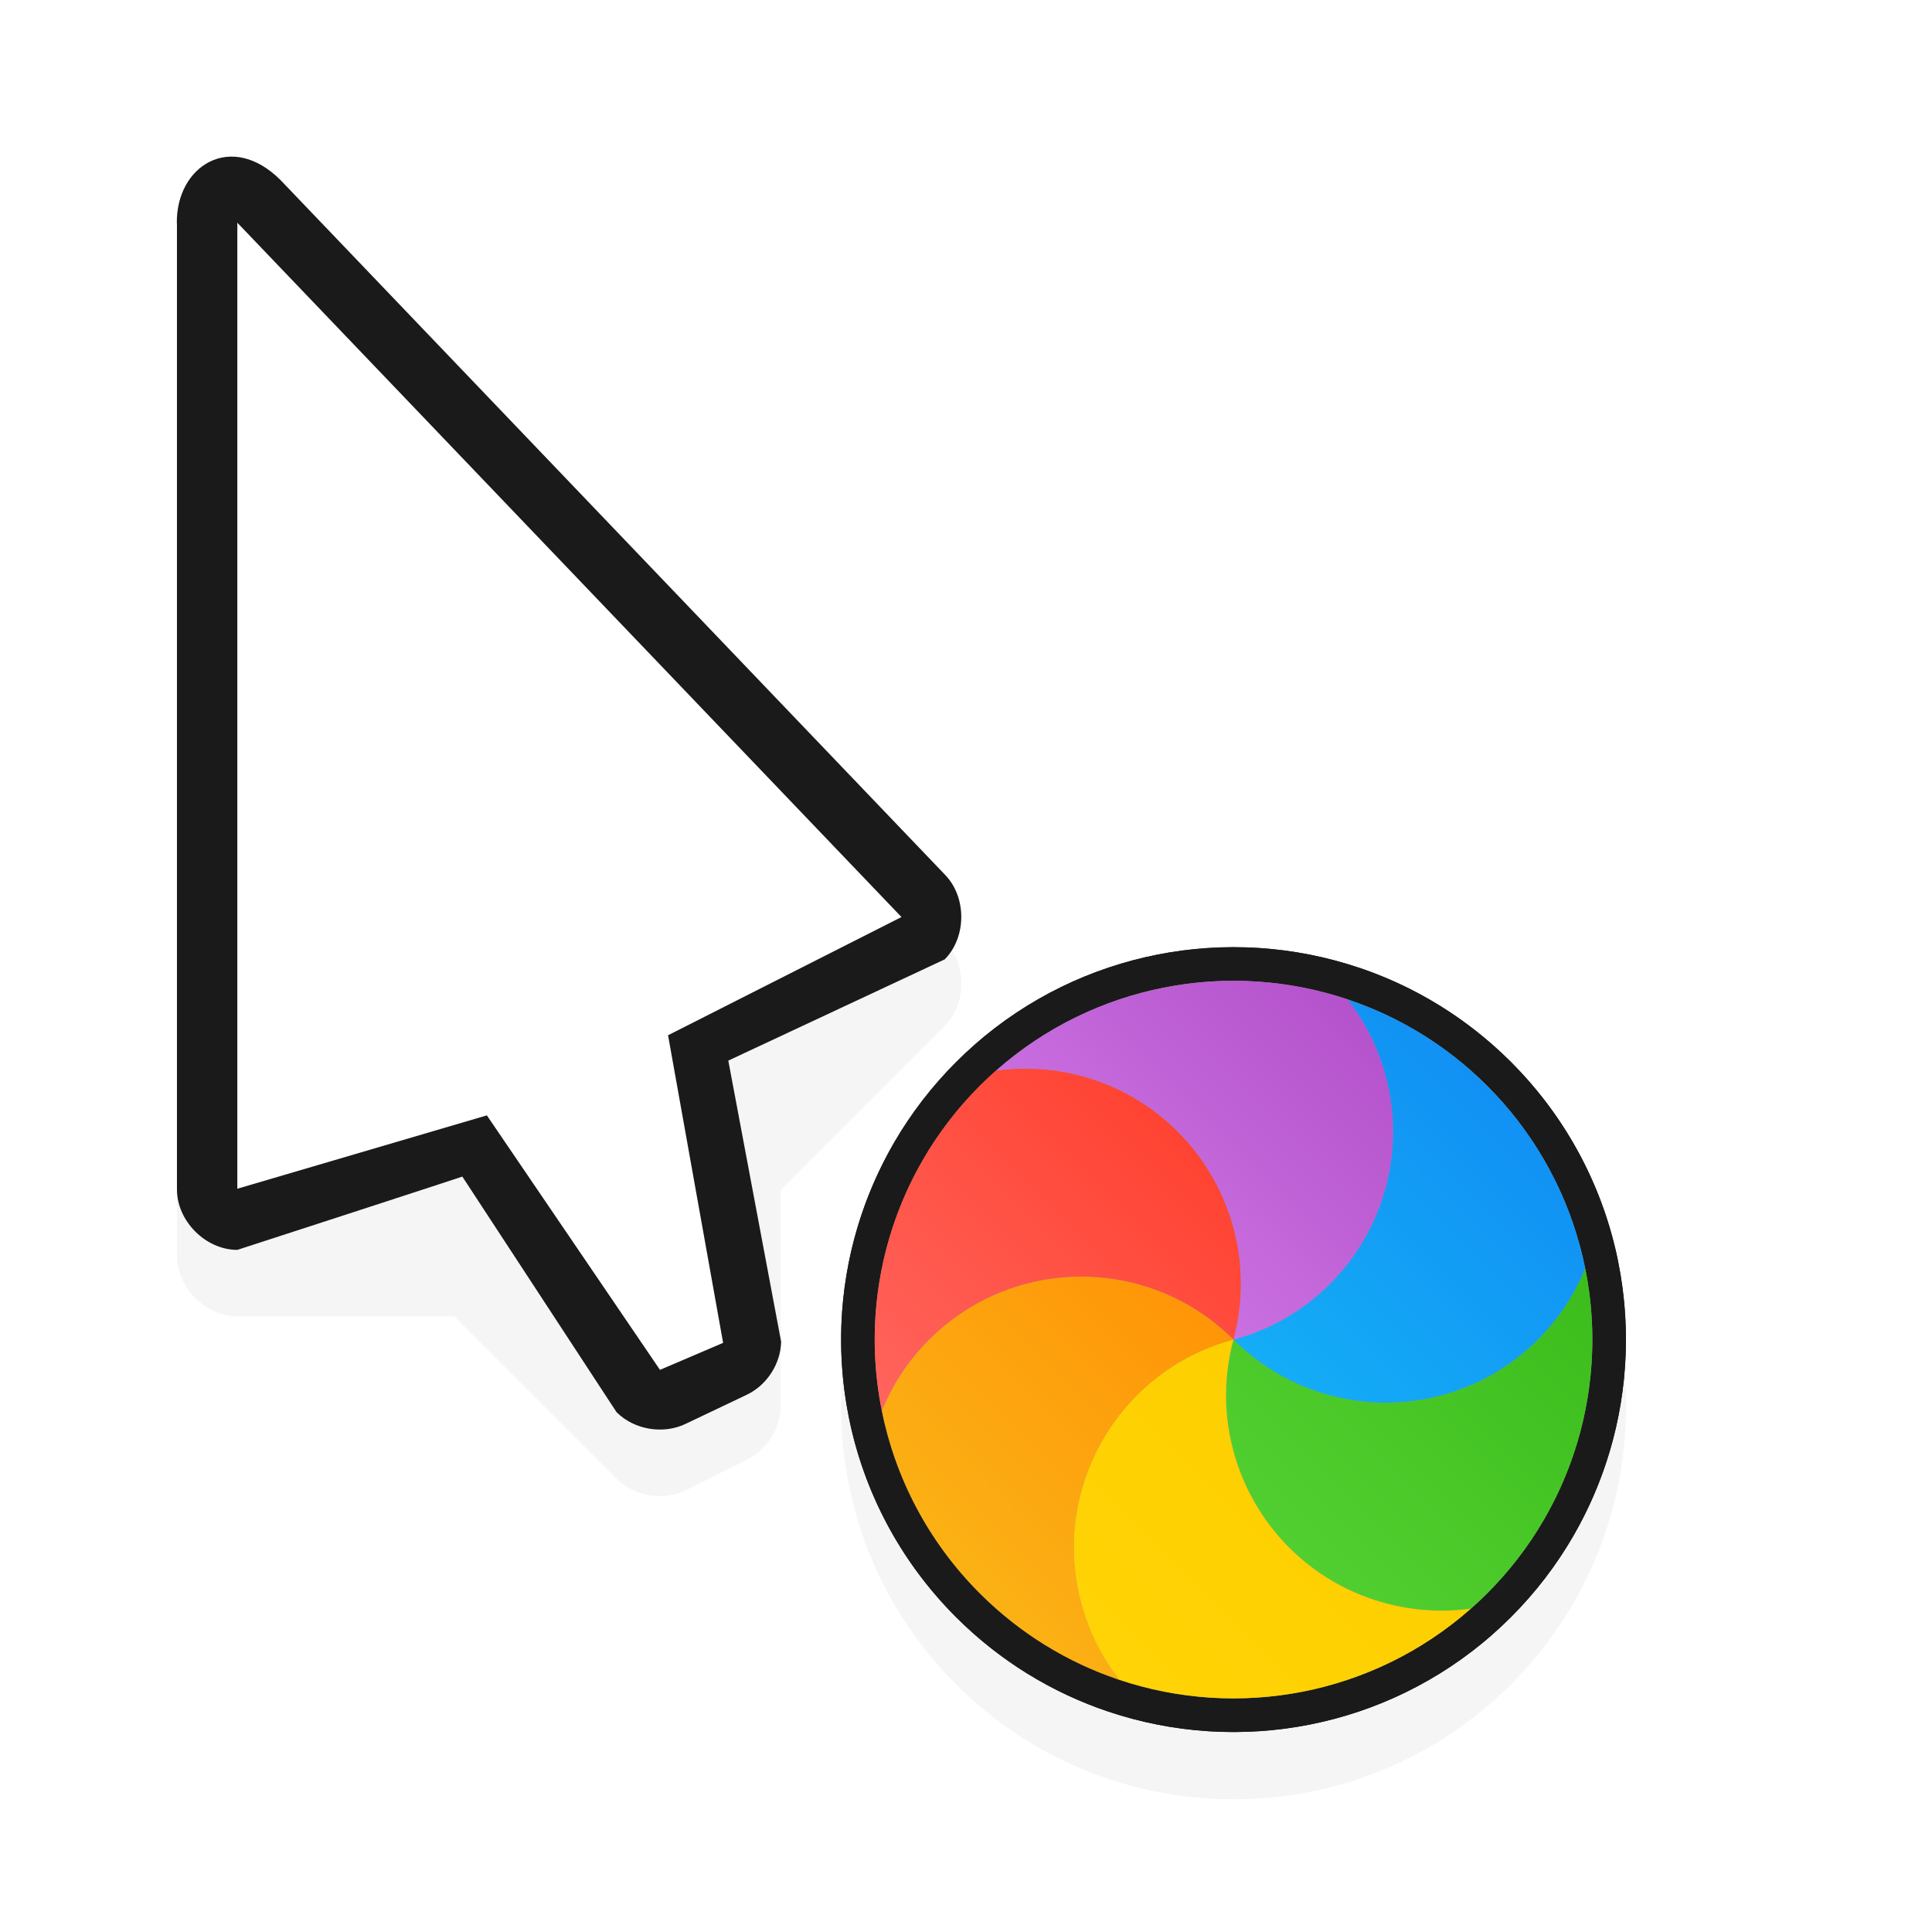 <?xml version="1.0" encoding="UTF-8" standalone="no"?><!DOCTYPE svg PUBLIC "-//W3C//DTD SVG 1.1//EN" "http://www.w3.org/Graphics/SVG/1.1/DTD/svg11.dtd"><svg xmlns="http://www.w3.org/2000/svg" xmlns:xlink="http://www.w3.org/1999/xlink" height="32" id="svg2" version="1.1" viewBox="0 0 32 32" width="32"><defs id="defs4"><linearGradient gradientTransform="matrix(-0.43,-0.43,0.411,-0.411,20.431,1057.258)" gradientUnits="userSpaceOnUse" id="linearGradient13172" x1="17.871" x2="17.871" xlink:href="#linearGradient-colour1" y1="7.669" y2="17.893"/><linearGradient gradientTransform="matrix(1.028,0,0,0.984,343.323,796.717)" gradientUnits="userSpaceOnUse" id="linearGradient-colour1" x1="17.871" x2="17.871" y1="7.669" y2="17.893"><stop offset="0%" stop-color="#FBB114"/><stop offset="100%" stop-color="#FF9508"/></linearGradient><linearGradient gradientTransform="matrix(-0.395,-0.395,0.447,-0.447,20.431,1057.258)" gradientUnits="userSpaceOnUse" id="linearGradient13174" x1="23.954" x2="23.954" xlink:href="#linearGradient-colour2" y1="8.61" y2="19.256"/><linearGradient gradientTransform="matrix(0.945,0,0,1.071,343.323,796.717)" gradientUnits="userSpaceOnUse" id="linearGradient-colour2" x1="23.954" x2="23.954" y1="8.61" y2="19.256"><stop offset="0%" stop-color="#FF645D"/><stop offset="100%" stop-color="#FF4332"/></linearGradient><linearGradient gradientTransform="matrix(-0.461,-0.461,0.383,-0.383,20.431,1057.258)" gradientUnits="userSpaceOnUse" id="linearGradient13176" x1="20.127" x2="20.127" xlink:href="#linearGradient-colour3" y1="19.205" y2="29.033"/><linearGradient gradientTransform="matrix(1.104,0,0,0.916,343.323,796.717)" gradientUnits="userSpaceOnUse" id="linearGradient-colour3" x1="20.127" x2="20.127" y1="19.205" y2="29.033"><stop offset="0%" stop-color="#CA70E1"/><stop offset="100%" stop-color="#B452CB"/></linearGradient><linearGradient gradientTransform="matrix(-0.43,-0.43,0.411,-0.411,20.431,1057.258)" gradientUnits="userSpaceOnUse" id="linearGradient13178" x1="16.36" x2="16.36" xlink:href="#linearGradient-colour4" y1="17.893" y2="28.118"/><linearGradient gradientTransform="matrix(1.028,0,0,0.984,343.323,796.717)" gradientUnits="userSpaceOnUse" id="linearGradient-colour4" x1="16.36" x2="16.36" y1="17.893" y2="28.118"><stop offset="0%" stop-color="#14ADF6"/><stop offset="100%" stop-color="#1191F4"/></linearGradient><linearGradient gradientTransform="matrix(-0.395,-0.395,0.447,-0.447,20.431,1057.258)" gradientUnits="userSpaceOnUse" id="linearGradient13180" x1="13.308" x2="13.308" xlink:href="#linearGradient-colour5" y1="13.619" y2="24.265"/><linearGradient gradientTransform="matrix(0.945,0,0,1.071,343.323,796.717)" gradientUnits="userSpaceOnUse" id="linearGradient-colour5" x1="13.308" x2="13.308" y1="13.619" y2="24.265"><stop offset="0%" stop-color="#52CF30"/><stop offset="100%" stop-color="#3BBD1C"/></linearGradient><linearGradient gradientTransform="matrix(-0.461,-0.461,0.383,-0.383,20.431,1057.258)" gradientUnits="userSpaceOnUse" id="linearGradient13182" x1="11.766" x2="11.766" xlink:href="#linearGradient-colour6" y1="9.377" y2="19.205"/><linearGradient gradientTransform="matrix(1.104,0,0,0.916,343.323,796.717)" gradientUnits="userSpaceOnUse" id="linearGradient-colour6" x1="11.766" x2="11.766" y1="9.377" y2="19.205"><stop offset="0%" stop-color="#FFD305"/><stop offset="100%" stop-color="#FDCF01"/></linearGradient><filter height="1.272" id="filter7590-8" style="color-interpolation-filters:sRGB" width="1.441" x="-0.22" y="-0.136"><feGaussianBlur id="feGaussianBlur7592-1" stdDeviation="1.192"/></filter><filter height="1.444" id="filter7558-8" style="color-interpolation-filters:sRGB" width="1.444" x="-0.222" y="-0.222"><feGaussianBlur id="feGaussianBlur7560-4" stdDeviation="1.202"/></filter></defs><g id="layer1" transform="translate(0,-1020.362)"><path d="m 20.431,1037.164 c -3.59,0 -6.5,2.91 -6.5,6.5 0,3.59 2.91,6.5 6.5,6.5 3.59,0 6.5,-2.91 6.5,-6.5 0,-3.59 -2.91,-6.5 -6.5,-6.5 z" id="path7438-8" style="color:#000;font-style:normal;font-variant:normal;font-weight:normal;font-stretch:normal;font-size:medium;line-height:normal;font-family:Sans;-inkscape-font-specification:Sans;text-indent:0;text-align:start;text-decoration:none;text-decoration-line:none;letter-spacing:normal;word-spacing:normal;text-transform:none;direction:ltr;block-progression:tb;writing-mode:lr-tb;baseline-shift:baseline;text-anchor:start;display:inline;overflow:visible;visibility:visible;opacity:0.2;fill:#000;fill-opacity:1;fill-rule:nonzero;stroke:none;stroke-width:2;marker:none;filter:url(#filter7558-8);enable-background:accumulate"/><path d="m 3.743,1024.071 c -0.467,0.055 -0.823,0.498 -0.812,1.094 l 0,16 c 5e-5,0.524 0.476,1 1,1 l 3.594,0 2.687,2.688 c 0.295,0.295 0.783,0.375 1.156,0.188 l 1,-0.5 c 0.328,-0.159 0.554,-0.51 0.562,-0.875 l 0,-3.594 2.719,-2.719 c 0.365,-0.37 0.365,-1.036 0,-1.406 l -11,-11.5 c -0.307,-0.307 -0.626,-0.408 -0.906,-0.375 z" id="path7454-9" style="color:#000;font-style:normal;font-variant:normal;font-weight:normal;font-stretch:normal;font-size:medium;line-height:normal;font-family:Sans;-inkscape-font-specification:Sans;text-indent:0;text-align:start;text-decoration:none;text-decoration-line:none;letter-spacing:normal;word-spacing:normal;text-transform:none;direction:ltr;block-progression:tb;writing-mode:lr-tb;baseline-shift:baseline;text-anchor:start;display:inline;overflow:visible;visibility:visible;opacity:0.2;fill:#000;fill-opacity:1;fill-rule:nonzero;stroke:none;stroke-width:2;marker:none;filter:url(#filter7590-8);enable-background:accumulate"/><path d="m 2.931,1024.064 v 16 c 5e-5,0.524 0.476,1 1,1 0,0 3.883,-1.26 3.726,-1.215 l 2.555,3.903 c 0.295,0.295 0.783,0.374 1.156,0.188 l 1.008,-0.48 c 0.328,-0.159 0.554,-0.51 0.562,-0.875 l -0.875,-4.656 3.585,-1.677 c 0.365,-0.37 0.365,-1.037 0,-1.406 l -11,-11.5 c -0.82,-0.82 -1.736,-0.235 -1.719,0.719 z" id="path11427-0-33" style="color:#000;font-style:normal;font-variant:normal;font-weight:normal;font-stretch:normal;font-size:medium;line-height:normal;font-family:Sans;-inkscape-font-specification:Sans;text-indent:0;text-align:start;text-decoration:none;text-decoration-line:none;letter-spacing:normal;word-spacing:normal;text-transform:none;writing-mode:lr-tb;direction:ltr;baseline-shift:baseline;text-anchor:start;display:inline;overflow:visible;visibility:visible;fill:#1a1a1a;fill-opacity:1;fill-rule:nonzero;stroke:none;stroke-width:2;marker:none;enable-background:accumulate"/><path d="m 3.931,1040.051 v -16 l 11,11.5 -3.866,1.958 0.912,5.095 -1.046,0.447 -2.867,-4.215 z" id="path11429-9-3" style="fill:#FFF;fill-opacity:1;stroke:none"/><ellipse cx="-751.641" cy="-722.747" id="circle4566-9-6" rx="6.5" ry="6.5" style="fill:#1a1a1a;fill-rule:evenodd;stroke:none;stroke-width:0.591;fill-opacity:1" transform="rotate(-135)"/><path d="m 14.059,1043.839 c 0.19,-0.469 0.476,-0.908 0.856,-1.289 1.523,-1.523 3.992,-1.523 5.515,-1e-4 -2.081,0.557 -3.315,2.696 -2.758,4.777 0.139,0.52 0.378,0.987 0.689,1.387 -0.924,-0.309 -1.792,-0.832 -2.527,-1.567 -0.94,-0.94 -1.531,-2.095 -1.775,-3.307 z" id="path4568-3-0" style="fill:#1a1a1a;fill-rule:evenodd;stroke:none;stroke-width:0.591;fill-opacity:1"/><path d="m 16.13,1037.677 c 0.501,-0.07 1.024,-0.042 1.543,0.097 2.081,0.557 3.315,2.696 2.758,4.777 -1.523,-1.523 -3.992,-1.523 -5.515,10e-5 -0.38,0.38 -0.666,0.82 -0.856,1.289 -0.415,-2.062 0.177,-4.286 1.776,-5.885 0.096,-0.096 0.195,-0.189 0.295,-0.278 v 0 z" id="path4570-6-4" style="fill:#1a1a1a;fill-rule:evenodd;stroke:none;stroke-width:0.591;fill-opacity:1"/><path d="m 22.5,1036.387 c 0.311,0.4 0.55,0.867 0.689,1.387 0.557,2.08 -0.677,4.219 -2.758,4.777 0.558,-2.08 -0.677,-4.219 -2.758,-4.777 -0.519,-0.139 -1.042,-0.167 -1.543,-0.097 1.784,-1.577 4.227,-2.007 6.37,-1.29 z" id="path4572-0-8" style="fill:#1a1a1a;fill-rule:evenodd;stroke:none;stroke-width:0.591;fill-opacity:1"/><path d="m 26.803,1041.261 c -0.19,0.469 -0.476,0.908 -0.856,1.289 -1.523,1.523 -3.992,1.523 -5.515,10e-5 2.081,-0.557 3.315,-2.696 2.758,-4.777 -0.139,-0.52 -0.378,-0.987 -0.689,-1.387 0.924,0.309 1.792,0.832 2.527,1.567 0.94,0.94 1.531,2.095 1.775,3.307 z" id="path4574-6-8" style="fill:#1a1a1a;fill-rule:evenodd;stroke:none;stroke-width:0.591;fill-opacity:1"/><path d="m 24.732,1047.424 c -0.501,0.07 -1.024,0.042 -1.543,-0.097 -2.081,-0.557 -3.315,-2.696 -2.758,-4.777 1.523,1.523 3.992,1.523 5.515,-1e-4 0.38,-0.38 0.666,-0.82 0.856,-1.289 0.415,2.062 -0.177,4.286 -1.776,5.885 -0.096,0.096 -0.195,0.189 -0.295,0.278 v 0 z" id="path4576-2-8" style="fill:#1a1a1a;fill-rule:evenodd;stroke:none;stroke-width:0.591;fill-opacity:1"/><path d="m 18.362,1048.714 c -0.311,-0.4 -0.55,-0.867 -0.689,-1.387 -0.557,-2.08 0.677,-4.219 2.758,-4.777 -0.558,2.08 0.677,4.219 2.758,4.777 0.519,0.139 1.042,0.167 1.543,0.097 -1.784,1.577 -4.227,2.007 -6.37,1.29 z" id="path4578-6-9" style="fill:#1a1a1a;fill-rule:evenodd;stroke:none;stroke-width:0.591;fill-opacity:1"/><ellipse cx="-751.641" cy="-722.747" id="background-1-7" rx="5.943" ry="5.943" style="fill:#959595;fill-rule:evenodd;stroke:none;stroke-width:0.591" transform="rotate(-135)"/><path d="m 14.605,1043.729 c 0.174,-0.429 0.435,-0.831 0.783,-1.178 1.393,-1.393 3.65,-1.393 5.043,-10e-5 -1.902,0.51 -3.031,2.465 -2.521,4.367 0.127,0.476 0.345,0.903 0.63,1.268 -0.845,-0.283 -1.638,-0.76 -2.311,-1.433 -0.859,-0.859 -1.4,-1.916 -1.623,-3.024 z" id="orange-8-7" style="fill:url(#linearGradient13172);fill-rule:evenodd;stroke:none;stroke-width:0.591"/><path d="m 16.499,1038.094 c 0.458,-0.063 0.936,-0.038 1.411,0.089 1.902,0.51 3.031,2.465 2.521,4.367 -1.392,-1.393 -3.65,-1.392 -5.043,1e-4 -0.348,0.348 -0.609,0.75 -0.783,1.178 -0.38,-1.885 0.162,-3.919 1.623,-5.381 0.088,-0.088 0.178,-0.172 0.27,-0.254 v 0 z" id="red-7-6" style="fill:url(#linearGradient13174);fill-rule:evenodd;stroke:none;stroke-width:0.591"/><path d="m 22.323,1036.915 c 0.285,0.365 0.502,0.793 0.63,1.268 0.51,1.902 -0.619,3.857 -2.521,4.367 0.51,-1.902 -0.619,-3.857 -2.521,-4.367 -0.475,-0.127 -0.953,-0.152 -1.411,-0.089 1.631,-1.442 3.865,-1.835 5.824,-1.179 z" id="purple-9-4" style="fill:url(#linearGradient13176);fill-rule:evenodd;stroke:none;stroke-width:0.591"/><path d="m 26.257,1041.372 c -0.174,0.429 -0.435,0.831 -0.783,1.179 -1.393,1.393 -3.65,1.393 -5.043,0 1.902,-0.51 3.031,-2.465 2.521,-4.367 -0.127,-0.475 -0.345,-0.903 -0.63,-1.268 0.845,0.283 1.638,0.76 2.311,1.433 0.859,0.859 1.4,1.916 1.623,3.024 z" id="blue-2-3" style="fill:url(#linearGradient13178);fill-rule:evenodd;stroke:none;stroke-width:0.591"/><path d="m 24.363,1047.006 c -0.458,0.063 -0.936,0.038 -1.411,-0.089 -1.902,-0.51 -3.031,-2.465 -2.521,-4.367 1.392,1.393 3.65,1.393 5.043,0 0.348,-0.348 0.609,-0.75 0.783,-1.179 0.38,1.885 -0.162,3.919 -1.623,5.381 -0.088,0.088 -0.178,0.172 -0.27,0.254 v 0 z" id="green-0-0" style="fill:url(#linearGradient13180);fill-rule:evenodd;stroke:none;stroke-width:0.591"/><path d="m 18.539,1048.185 c -0.285,-0.365 -0.502,-0.793 -0.63,-1.268 -0.51,-1.902 0.619,-3.857 2.521,-4.367 -0.51,1.902 0.619,3.857 2.521,4.367 0.475,0.127 0.953,0.152 1.411,0.089 -1.631,1.442 -3.865,1.835 -5.824,1.179 z" id="yellow-2-3" style="fill:url(#linearGradient13182);fill-rule:evenodd;stroke:none;stroke-width:0.591"/></g></svg>